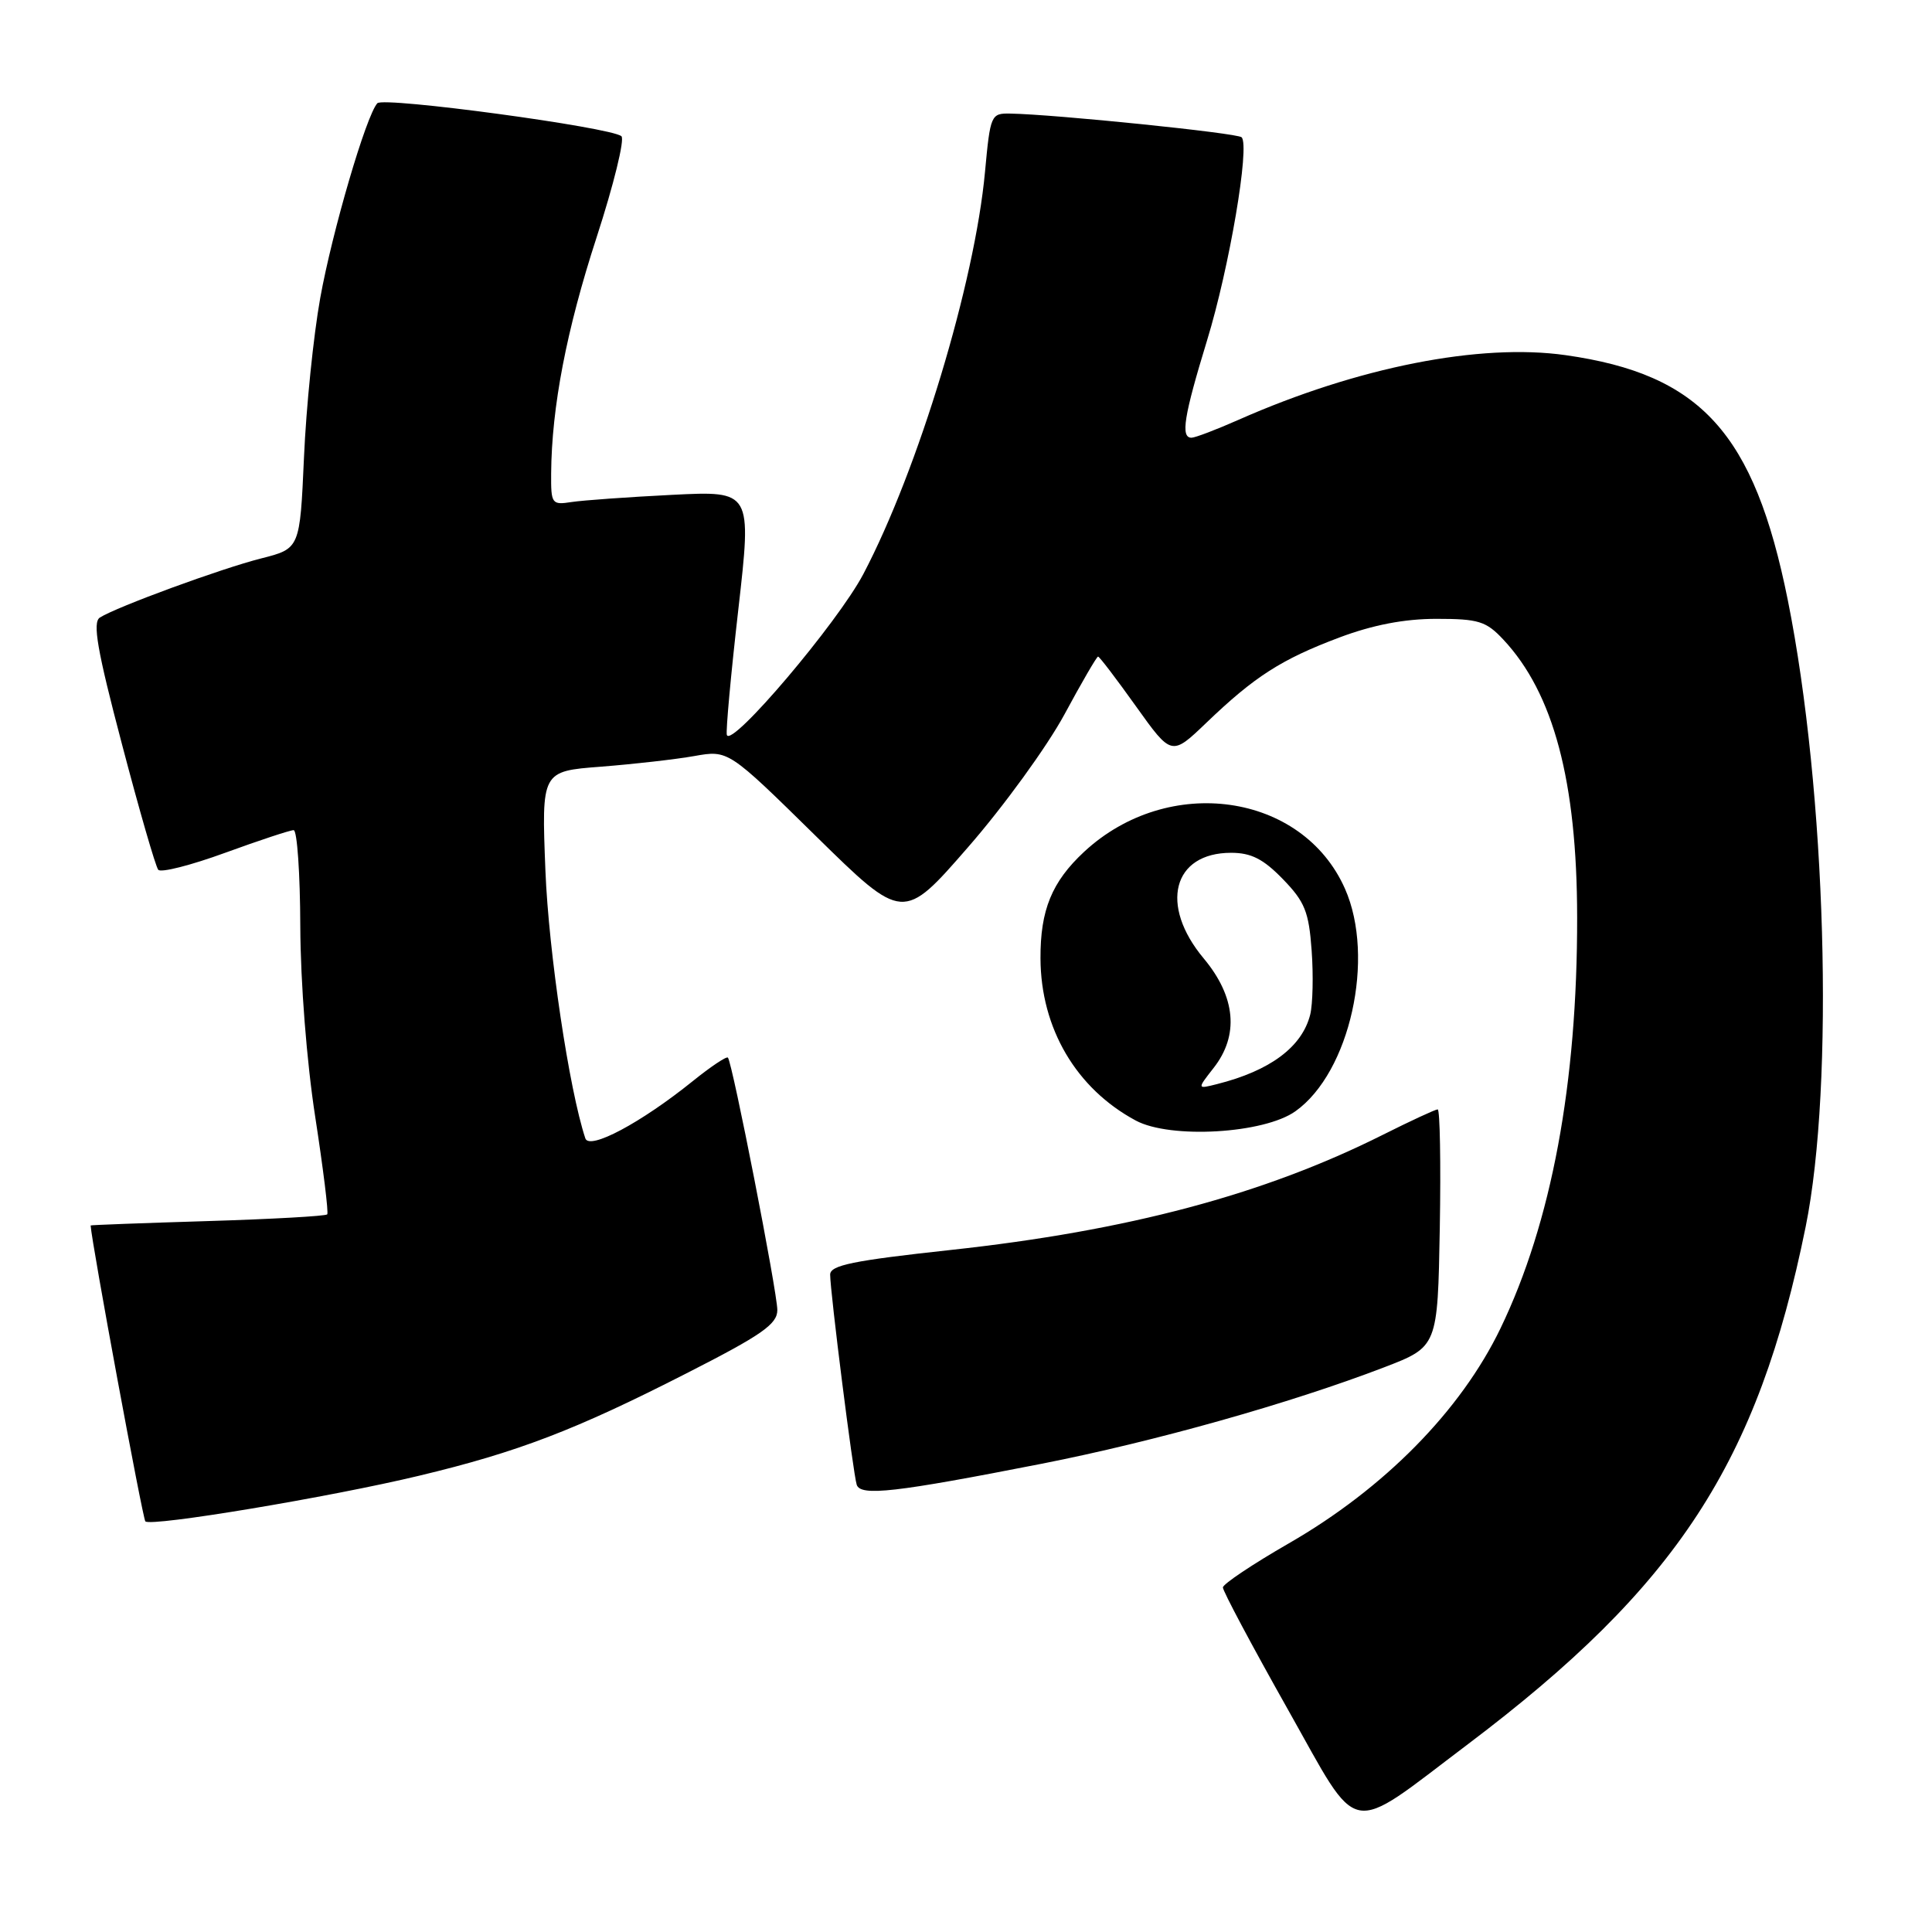 <?xml version="1.0" encoding="UTF-8" standalone="no"?>
<!DOCTYPE svg PUBLIC "-//W3C//DTD SVG 1.1//EN" "http://www.w3.org/Graphics/SVG/1.1/DTD/svg11.dtd" >
<svg xmlns="http://www.w3.org/2000/svg" xmlns:xlink="http://www.w3.org/1999/xlink" version="1.1" viewBox="0 0 256 256">
 <g >
 <path fill="currentColor"
d=" M 194.50 231.12 C 222.25 210.17 232.91 193.85 239.26 162.55 C 243.09 143.65 241.98 104.83 236.89 79.50 C 232.43 57.37 225.38 49.60 207.45 47.06 C 196.08 45.45 179.89 48.65 164.13 55.62 C 161.17 56.93 158.36 58.00 157.88 58.00 C 156.41 58.00 156.87 55.15 159.94 45.11 C 162.90 35.46 165.64 19.31 164.52 18.19 C 163.97 17.63 139.75 15.15 133.87 15.05 C 131.31 15.00 131.22 15.21 130.52 22.75 C 129.17 37.45 121.68 62.20 114.40 76.06 C 111.00 82.52 96.87 99.18 96.31 97.38 C 96.16 96.90 96.84 89.42 97.83 80.77 C 99.62 65.04 99.62 65.04 89.06 65.57 C 83.25 65.86 77.26 66.29 75.75 66.52 C 73.11 66.93 73.00 66.78 73.03 62.72 C 73.10 53.94 75.06 43.72 79.05 31.46 C 81.32 24.48 82.80 18.45 82.34 18.05 C 80.96 16.86 50.81 12.79 50.00 13.68 C 48.52 15.30 44.02 30.67 42.43 39.50 C 41.54 44.45 40.57 53.94 40.28 60.59 C 39.74 72.69 39.74 72.69 34.62 73.99 C 29.31 75.33 15.45 80.42 13.23 81.83 C 12.24 82.47 12.88 86.16 16.15 98.57 C 18.45 107.33 20.62 114.84 20.97 115.25 C 21.32 115.67 25.31 114.65 29.83 113.00 C 34.36 111.35 38.44 110.00 38.91 110.00 C 39.37 110.00 39.77 115.74 39.79 122.75 C 39.82 130.19 40.64 140.70 41.77 148.00 C 42.83 154.88 43.55 160.69 43.36 160.91 C 43.17 161.14 36.03 161.54 27.50 161.80 C 18.98 162.06 12.00 162.32 12.01 162.38 C 12.14 164.68 18.91 201.24 19.26 201.59 C 20.00 202.33 43.72 198.38 55.54 195.54 C 68.58 192.42 76.22 189.50 90.95 181.98 C 100.95 176.89 103.00 175.46 103.00 173.59 C 103.00 171.22 97.04 140.76 96.45 140.14 C 96.26 139.94 94.17 141.34 91.80 143.25 C 84.93 148.79 78.09 152.43 77.56 150.84 C 75.42 144.41 72.70 126.18 72.27 115.35 C 71.75 102.19 71.75 102.19 79.62 101.59 C 83.96 101.25 89.53 100.62 92.00 100.18 C 96.50 99.38 96.50 99.38 108.08 110.76 C 119.67 122.14 119.67 122.14 128.27 112.26 C 133.01 106.83 138.74 98.92 141.03 94.69 C 143.31 90.46 145.32 87.00 145.50 87.00 C 145.68 87.00 147.94 89.97 150.53 93.60 C 155.24 100.19 155.24 100.19 159.87 95.75 C 166.24 89.64 169.78 87.37 177.45 84.48 C 181.92 82.80 186.08 82.00 190.34 82.00 C 195.91 82.00 196.92 82.31 199.20 84.75 C 205.85 91.85 208.96 103.52 208.98 121.53 C 209.01 143.58 205.59 161.97 198.83 176.00 C 193.57 186.92 183.43 197.22 170.78 204.50 C 166.00 207.25 162.07 209.88 162.04 210.34 C 162.02 210.80 165.90 218.08 170.66 226.53 C 180.37 243.75 178.29 243.35 194.50 231.12 Z  M 138.05 193.95 C 153.03 191.00 170.96 185.95 183.40 181.18 C 190.50 178.45 190.50 178.45 190.78 162.73 C 190.93 154.08 190.80 147.00 190.50 147.00 C 190.20 147.00 186.92 148.52 183.23 150.37 C 167.46 158.28 149.46 163.08 125.95 165.63 C 113.06 167.03 110.00 167.65 110.00 168.89 C 110.00 171.17 113.05 195.31 113.52 196.74 C 114.03 198.29 118.63 197.76 138.05 193.95 Z  M 171.66 147.24 C 178.88 142.10 182.26 126.90 178.22 117.77 C 172.59 105.03 154.82 102.51 143.66 112.86 C 139.37 116.85 137.84 120.59 137.87 127.00 C 137.91 136.27 142.60 144.24 150.50 148.48 C 155.08 150.94 167.50 150.22 171.66 147.24 Z  M 160.80 141.52 C 164.21 137.19 163.75 132.09 159.50 127.00 C 153.59 119.93 155.39 113.00 163.13 113.00 C 165.79 113.00 167.40 113.82 169.99 116.49 C 172.90 119.49 173.43 120.81 173.80 125.95 C 174.04 129.24 173.95 133.06 173.61 134.44 C 172.53 138.73 168.30 141.88 161.26 143.65 C 158.61 144.32 158.61 144.32 160.80 141.52 Z "/>
</g>
</svg>